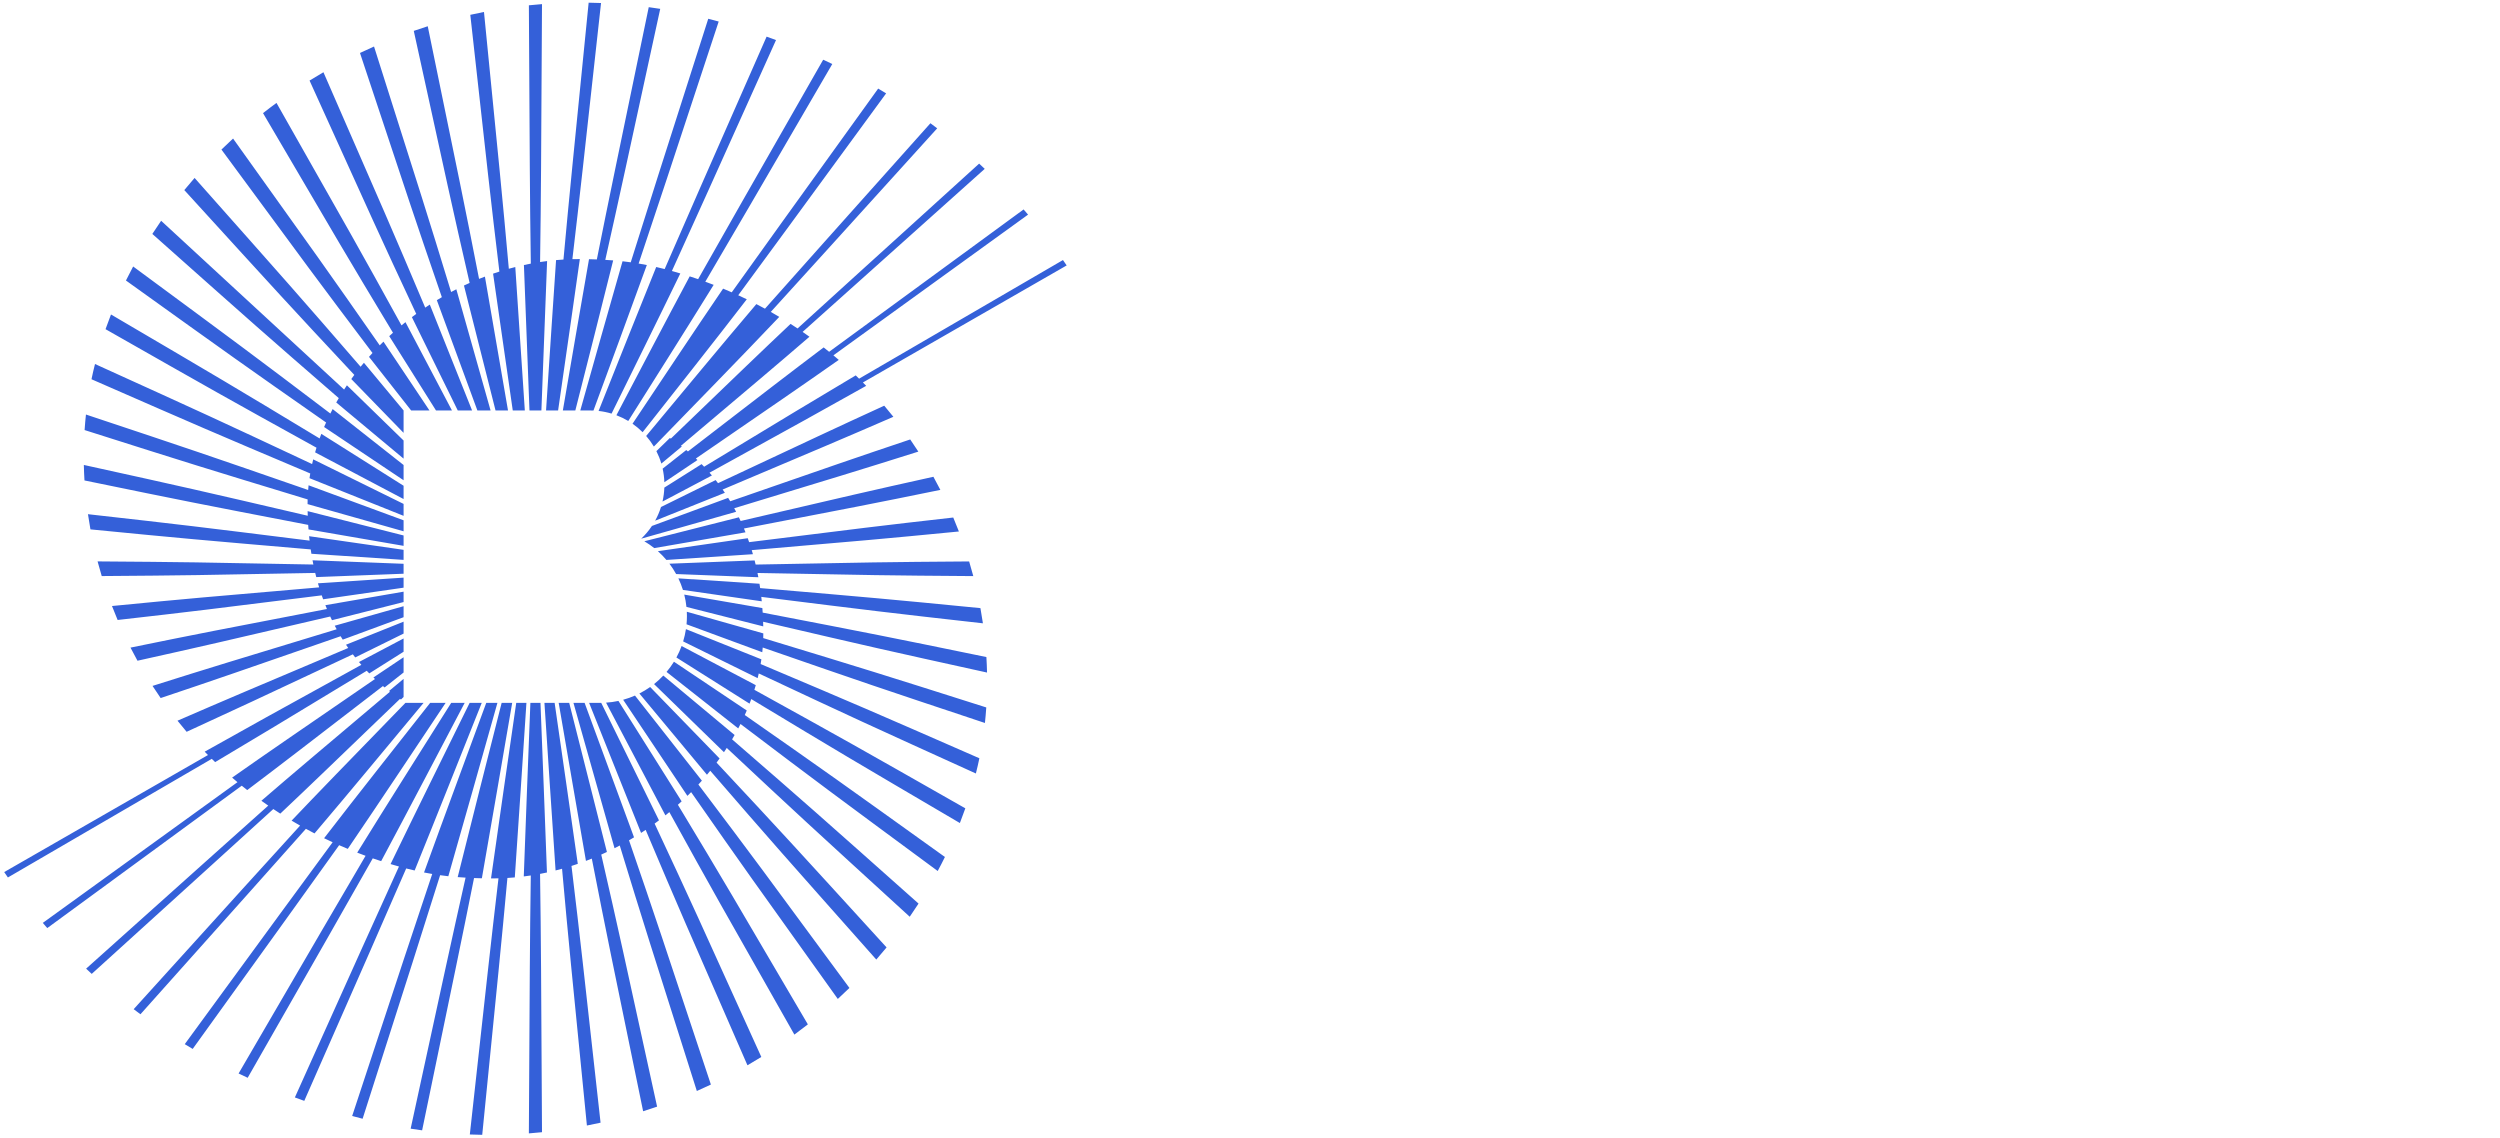 <svg width="200" height="91" viewBox="0 0 200 91" fill="none" xmlns="http://www.w3.org/2000/svg">
<path  fill-rule="evenodd" clip-rule="evenodd" d="M85.037 20.804C75.688 26.243 71.818 28.49 68.727 30.294C68.638 30.206 68.548 30.118 68.458 30.031C65.317 31.894 62.953 33.329 56.329 37.338C56.263 37.267 56.195 37.198 56.128 37.129C55.134 37.755 54.141 38.382 53.147 39.008C53.133 39.384 53.084 39.758 52.999 40.125C54.317 39.431 55.634 38.734 56.952 38.038C56.889 37.963 56.825 37.888 56.761 37.815C63.638 34.023 65.995 32.727 69.295 30.867C69.207 30.777 69.12 30.687 69.032 30.598C72.125 28.826 76.026 26.581 85.333 21.235C85.236 21.092 85.138 20.948 85.037 20.804ZM29.821 68.668C27.593 72.615 26.063 75.279 19.814 86.223C19.57 86.11 19.327 85.995 19.087 85.879C25.405 75.031 26.971 72.324 29.246 68.463C29.021 68.382 28.798 68.298 28.577 68.212C31.056 64.201 33.587 60.219 36.097 56.228H37.175C34.952 60.45 32.745 64.685 30.493 68.892C30.429 68.871 29.821 68.668 29.821 68.668ZM17.212 60.969C20.353 59.106 22.716 57.672 29.34 53.662C29.407 53.733 29.474 53.803 29.542 53.872C30.401 53.33 31.428 52.682 32.287 52.14V51.078L28.717 52.962C28.78 53.037 28.844 53.112 28.908 53.186C22.031 56.977 19.674 58.274 16.375 60.134C16.462 60.224 16.55 60.313 16.638 60.403C13.544 62.175 9.644 64.419 0.336 69.765C0.433 69.908 0.532 70.052 0.632 70.197C9.981 64.758 13.851 62.511 16.943 60.707C17.032 60.795 17.121 60.882 17.212 60.969ZM30 54.32C23.771 58.596 21.4 60.219 18.569 62.209C18.711 62.332 18.854 62.453 18.998 62.574C16.014 64.723 12.557 67.228 3.424 73.831C3.542 73.969 3.661 74.107 3.781 74.246C12.939 67.543 16.359 65.046 19.34 62.856C19.485 62.974 19.631 63.091 19.778 63.206C22.43 61.208 24.77 59.401 30.635 54.885C30.679 54.922 30.724 54.959 30.769 54.996L32.287 53.8V52.58L29.872 54.199C29.915 54.239 29.957 54.28 30 54.32ZM31.198 55.337C25.654 60.016 23.34 61.964 20.912 64.061C21.093 64.192 21.276 64.321 21.461 64.449C18.599 66.999 15.626 69.669 6.89 77.492C7.038 77.632 7.187 77.772 7.338 77.911C16.08 69.979 19.01 67.327 21.865 64.723C22.049 64.847 22.236 64.969 22.423 65.09C24.669 62.973 26.901 60.819 32 55.912L32.077 55.963L32.287 55.758V54.31L31.124 55.28L31.198 55.337ZM32.436 56.228C27.596 61.213 25.407 63.46 23.328 65.651C23.553 65.785 23.779 65.917 24.008 66.047C21.294 69.023 18.814 71.77 10.694 80.734C10.873 80.87 11.053 81.006 11.236 81.141C19.338 72.067 21.773 69.349 24.472 66.305C24.7 66.43 24.93 66.552 25.162 66.673C28.098 63.217 30.986 59.714 33.888 56.228H32.436ZM25.927 67.057C26.153 67.167 26.381 67.275 26.611 67.38C24.087 70.799 22.083 73.551 14.78 83.532C14.989 83.66 15.201 83.787 15.415 83.914C22.674 73.827 24.637 71.113 27.132 67.615C27.36 67.715 27.59 67.813 27.822 67.909C30.458 64.035 33.047 60.124 35.651 56.228H34.414C31.581 59.833 28.726 63.426 25.927 67.057ZM31.245 69.126C31.468 69.193 31.692 69.258 31.918 69.321C29.964 73.603 28.79 76.234 23.589 87.795C23.838 87.888 24.089 87.979 24.342 88.069C29.458 76.431 30.606 73.84 32.496 69.476C32.722 69.534 32.948 69.588 33.172 69.639C34.984 65.178 36.753 60.699 38.54 56.228H37.572C35.46 60.525 33.329 64.816 31.245 69.126ZM33.923 69.798C34.142 69.841 34.361 69.881 34.578 69.918C33.005 74.593 32.18 77.124 28.174 89.277C28.22 89.29 28.266 89.302 28.311 89.315C28.544 89.379 28.776 89.44 29.009 89.5C32.917 77.265 33.72 74.781 35.21 70.015C35.43 70.046 35.649 70.074 35.866 70.099C37.195 65.482 38.486 60.852 39.794 56.228H38.901C37.242 60.751 35.561 65.266 33.923 69.798ZM36.615 70.168C36.825 70.185 37.035 70.199 37.246 70.211C37.246 70.213 37.245 70.214 37.245 70.216C36.107 75.277 35.598 77.662 32.852 90.293C33.158 90.341 33.464 90.386 33.77 90.427C36.4 77.729 36.893 75.4 37.923 70.244C38.131 70.253 38.339 70.259 38.549 70.264C39.374 65.589 40.167 60.907 40.975 56.228H40.132C38.958 60.874 37.769 65.517 36.615 70.168ZM39.282 70.273C39.481 70.274 39.68 70.272 39.879 70.267C39.242 75.654 39.008 77.878 37.586 90.758C37.917 90.771 38.248 90.781 38.578 90.786C39.864 77.876 40.091 75.704 40.593 70.237C40.791 70.225 40.988 70.21 41.184 70.193C41.509 65.539 41.804 60.883 42.114 56.228H41.299C40.626 60.909 39.938 65.59 39.282 70.273ZM41.902 70.115C42.089 70.092 42.276 70.066 42.463 70.038C42.383 75.705 42.382 77.745 42.309 90.671C42.66 90.643 43.011 90.612 43.36 90.576C43.287 77.639 43.287 75.662 43.205 69.911C43.389 69.876 43.573 69.838 43.756 69.799C43.595 65.275 43.41 60.751 43.238 56.228H42.431C42.254 60.857 42.065 65.486 41.902 70.115ZM44.446 69.637C44.62 69.593 44.792 69.547 44.964 69.5C45.494 75.425 45.686 77.245 46.952 90.042C47.318 89.971 47.682 89.895 48.045 89.814C46.626 77.032 46.443 75.279 45.719 69.275C45.888 69.221 46.055 69.165 46.223 69.108C45.614 64.814 44.988 60.521 44.37 56.228H43.555C43.852 60.697 44.139 65.168 44.446 69.637ZM46.876 68.871C47.033 68.812 47.189 68.751 47.345 68.688C48.543 74.826 48.881 76.413 51.45 88.9C51.825 88.782 52.197 88.659 52.568 88.531C49.845 76.09 49.523 74.569 48.099 68.367C48.251 68.299 48.402 68.229 48.552 68.158C47.553 64.18 46.542 60.205 45.537 56.228H44.694C45.422 60.442 46.141 64.659 46.876 68.871ZM49.163 67.858C49.303 67.787 49.442 67.714 49.58 67.64C51.498 73.921 51.941 75.281 55.747 87.28C56.125 87.113 56.499 86.941 56.871 86.764C52.915 74.844 52.496 73.546 50.322 67.226C50.456 67.147 50.59 67.068 50.722 66.987C49.408 63.399 48.083 59.815 46.768 56.228H45.876C46.971 60.105 48.061 63.983 49.163 67.858ZM51.285 66.633C51.409 66.553 51.531 66.472 51.653 66.39C54.329 72.725 54.843 73.876 59.795 85.222C60.169 85.005 60.539 84.783 60.905 84.556C55.816 73.322 55.331 72.225 52.369 65.888L52.358 65.896C52.479 65.807 52.599 65.718 52.718 65.628C51.617 63.383 50.185 60.477 48.097 56.227C47.775 56.231 47.452 56.228 47.129 56.228C48.515 59.696 49.896 63.166 51.285 66.633ZM48.485 56.212C50.615 60.255 52.086 63.057 53.232 65.228C53.339 65.143 53.444 65.056 53.549 64.969C57.008 71.251 57.569 72.219 63.55 82.768C63.914 82.501 64.274 82.228 64.628 81.95C58.527 71.546 57.996 70.622 54.231 64.381C54.332 64.291 54.432 64.201 54.531 64.109C53.286 62.128 51.698 59.609 49.475 56.074C49.153 56.143 48.823 56.19 48.485 56.212ZM49.853 55.981C52.098 59.34 53.714 61.761 54.992 63.669C55.093 63.571 55.192 63.472 55.291 63.372C59.55 69.481 60.142 70.293 67.024 79.916C67.339 79.627 67.649 79.334 67.954 79.035C60.985 69.57 60.42 68.789 55.87 62.763C55.965 62.66 56.058 62.556 56.15 62.453C54.795 60.728 53.096 58.569 50.798 55.646C50.494 55.78 50.178 55.892 49.853 55.981ZM51.151 55.48C53.459 58.254 55.177 60.322 56.557 61.979C56.646 61.873 56.733 61.766 56.82 61.659C61.858 67.481 62.474 68.165 70.103 76.765C70.383 76.445 70.657 76.121 70.926 75.793C63.241 67.365 62.646 66.703 57.325 61.008C57.407 60.899 57.487 60.789 57.567 60.678C56.127 59.195 54.348 57.366 52.012 54.961C51.739 55.154 51.451 55.327 51.151 55.48ZM52.324 54.727C54.665 57.007 56.458 58.755 57.917 60.175C57.993 60.062 58.068 59.95 58.141 59.836C63.926 65.255 64.569 65.835 72.778 73.339C73.019 72.992 73.254 72.64 73.483 72.286C65.25 64.965 64.623 64.401 58.567 59.149C58.636 59.034 58.703 58.918 58.769 58.801C57.261 57.543 55.423 56.012 53.065 54.045C52.835 54.29 52.587 54.518 52.324 54.727ZM53.324 53.754C55.686 55.615 57.535 57.073 59.058 58.273C59.12 58.156 59.181 58.037 59.241 57.919C65.729 62.831 66.403 63.325 75.017 69.681C75.216 69.311 75.408 68.937 75.593 68.559C66.99 62.392 66.324 61.91 59.582 57.202C59.636 57.081 59.689 56.961 59.741 56.84C58.176 55.791 56.291 54.529 53.916 52.938C53.738 53.224 53.541 53.497 53.324 53.754ZM54.112 52.6C56.49 54.1 58.386 55.297 59.964 56.292C60.011 56.169 60.057 56.047 60.101 55.925C67.239 60.236 67.957 60.656 76.79 65.843C76.942 65.453 77.088 65.061 77.226 64.666C68.441 59.668 67.724 59.26 60.35 55.185C60.389 55.061 60.426 54.937 60.462 54.813C58.848 53.961 56.919 52.944 54.528 51.682C54.411 52 54.272 52.307 54.112 52.6ZM54.652 51.313C57.048 52.493 58.986 53.449 60.612 54.251C60.643 54.126 60.673 54.001 60.701 53.876C68.433 57.503 69.208 57.856 78.07 61.879C78.172 61.476 78.265 61.069 78.35 60.661C69.582 56.824 68.797 56.483 60.85 53.123C60.871 52.997 60.892 52.871 60.91 52.746C59.251 52.082 57.283 51.295 54.875 50.331C54.824 50.667 54.749 50.995 54.652 51.313ZM54.923 49.944C57.335 50.833 59.312 51.562 60.982 52.178C60.996 52.052 61.008 51.926 61.018 51.801C69.273 54.664 70.136 54.956 78.794 57.838C78.838 57.425 78.874 57.011 78.902 56.595C70.392 53.892 69.504 53.615 61.059 51.047C61.063 50.923 61.065 50.797 61.065 50.672C59.366 50.192 57.367 49.626 54.946 48.94C54.951 49.053 54.954 49.167 54.954 49.281C54.954 49.505 54.943 49.726 54.923 49.944ZM54.916 48.552C57.342 49.166 59.351 49.676 61.059 50.11C61.057 49.986 61.053 49.863 61.049 49.74C69.739 51.766 70.732 51.993 78.963 53.804C78.954 53.392 78.936 52.978 78.911 52.564C70.876 50.913 69.835 50.708 61.014 49.009C61.007 48.888 60.998 48.767 60.989 48.647C59.245 48.346 57.199 47.993 54.741 47.568C54.822 47.888 54.881 48.216 54.916 48.552ZM54.635 47.194C57.115 47.551 59.179 47.85 60.941 48.105C60.929 47.986 60.917 47.868 60.903 47.75C69.834 48.865 71.019 49.01 78.633 49.865C78.574 49.46 78.508 49.055 78.434 48.65C71.051 47.926 69.799 47.817 60.812 47.047C60.794 46.93 60.776 46.814 60.758 46.699C58.595 46.556 56.432 46.413 54.269 46.269C54.413 46.568 54.536 46.877 54.635 47.194ZM60.667 46.179C60.645 46.064 60.623 45.951 60.6 45.838C69.57 46.012 70.989 46.039 77.863 46.088C77.76 45.696 77.649 45.304 77.531 44.915C70.904 44.963 69.407 44.992 60.451 45.165C60.424 45.054 60.397 44.943 60.368 44.833C58.097 44.921 55.825 45.009 53.554 45.096C53.752 45.359 53.932 45.635 54.092 45.924C56.283 46.008 58.475 46.094 60.667 46.179ZM60.233 44.336C60.202 44.227 60.17 44.119 60.138 44.011C68.962 43.255 70.631 43.112 76.711 42.519C76.567 42.145 76.417 41.772 76.26 41.402C70.426 42.061 68.677 42.28 59.93 43.372C59.894 43.267 59.857 43.161 59.819 43.057C57.423 43.404 55.028 43.75 52.631 44.095C52.874 44.312 53.102 44.546 53.313 44.795C55.62 44.641 57.926 44.488 60.233 44.336ZM59.64 42.586C59.599 42.483 59.558 42.381 59.516 42.28C68.031 40.64 69.941 40.273 75.229 39.191C75.05 38.839 74.864 38.489 74.672 38.142C69.614 39.262 67.633 39.725 59.251 41.679C59.205 41.58 59.159 41.482 59.111 41.384C56.59 42.024 54.069 42.663 51.547 43.301C51.824 43.465 52.089 43.648 52.339 43.848C54.773 43.426 57.206 43.006 59.64 42.586ZM58.889 40.943C58.839 40.848 58.789 40.753 58.737 40.659C66.806 38.206 68.923 37.564 73.467 36.129C73.257 35.801 73.04 35.477 72.817 35.156C68.48 36.609 66.308 37.365 58.418 40.102C58.363 40.01 58.308 39.92 58.252 39.829C56.22 40.578 54.188 41.327 52.156 42.075C51.908 42.447 51.62 42.788 51.297 43.094C53.828 42.376 56.358 41.66 58.889 40.943ZM57.989 39.423C57.931 39.335 57.871 39.248 57.811 39.162C65.323 35.987 67.594 35.029 71.47 33.344C71.231 33.045 70.987 32.749 70.738 32.456C67.042 34.147 64.738 35.231 57.442 38.654C57.379 38.571 57.316 38.488 57.251 38.407C55.794 39.125 54.338 39.843 52.88 40.56C52.761 40.944 52.602 41.31 52.411 41.656C54.27 40.911 56.13 40.167 57.989 39.423ZM53.148 38.577C54.031 37.985 54.914 37.393 55.797 36.802C55.755 36.761 55.712 36.72 55.669 36.68C61.899 32.404 64.269 30.781 67.1 28.791C66.959 28.668 66.816 28.547 66.672 28.427C69.656 26.277 73.113 23.772 82.245 17.17C82.128 17.031 82.009 16.893 81.888 16.755C72.73 23.457 69.31 25.955 66.33 28.144C66.185 28.027 66.039 27.91 65.892 27.794C63.24 29.793 60.9 31.599 55.035 36.116C54.99 36.078 54.945 36.041 54.901 36.004C54.271 36.5 53.641 36.996 53.012 37.493C53.089 37.843 53.136 38.206 53.148 38.577ZM52.907 37.087C53.453 36.631 53.999 36.176 54.545 35.72L54.472 35.664C60.016 30.984 62.33 29.037 64.757 26.939C64.576 26.808 64.393 26.679 64.209 26.552C67.07 24.001 70.044 21.331 78.779 13.508C78.632 13.368 78.483 13.229 78.332 13.089C69.59 21.021 66.66 23.673 63.805 26.277C63.62 26.153 63.434 26.031 63.246 25.911C61 28.028 58.768 30.182 53.669 35.088L53.593 35.037C53.232 35.389 52.871 35.74 52.511 36.091C52.672 36.408 52.805 36.74 52.907 37.087ZM62.342 25.35C62.117 25.215 61.89 25.083 61.662 24.953C64.376 21.977 66.856 19.23 74.975 10.267C74.797 10.13 74.616 9.994 74.434 9.859C66.332 18.933 63.897 21.651 61.198 24.695C60.97 24.57 60.74 24.448 60.508 24.328C57.542 27.819 54.625 31.358 51.693 34.878C51.922 35.141 52.128 35.425 52.309 35.725C55.658 32.274 59.031 28.838 62.342 25.35ZM59.742 23.943C59.516 23.833 59.288 23.726 59.059 23.62C61.582 20.201 63.587 17.449 70.89 7.469C70.68 7.34 70.468 7.213 70.254 7.086C62.995 17.173 61.033 19.887 58.538 23.386C58.309 23.285 58.08 23.187 57.848 23.091C55.408 26.676 53.01 30.293 50.602 33.899C50.891 34.1 51.162 34.327 51.411 34.575C54.193 31.037 56.994 27.508 59.742 23.943ZM57.093 22.788C56.871 22.703 56.648 22.619 56.424 22.537C58.698 18.677 60.265 15.97 66.583 5.121C66.342 5.005 66.1 4.891 65.855 4.777C59.606 15.721 58.076 18.385 55.849 22.333C55.626 22.256 55.402 22.181 55.176 22.108C53.2 25.8 51.264 29.514 49.312 33.219C49.643 33.344 49.961 33.498 50.261 33.678C52.542 30.051 54.84 26.432 57.093 22.788ZM54.425 21.874C54.202 21.807 53.977 21.743 53.752 21.68C55.705 17.398 56.88 14.766 62.081 3.205C61.832 3.112 61.581 3.021 61.328 2.931C56.212 14.569 55.063 17.161 53.173 21.525C52.947 21.467 52.722 21.413 52.497 21.361C50.941 25.191 49.423 29.037 47.887 32.875C48.244 32.916 48.591 32.987 48.926 33.088C50.761 29.352 52.613 25.622 54.425 21.874ZM51.746 21.202C51.527 21.159 51.309 21.119 51.091 21.083C52.664 16.407 53.49 13.876 57.495 1.723C57.45 1.711 57.404 1.698 57.358 1.685C57.125 1.622 56.893 1.56 56.66 1.501C52.752 13.735 51.949 16.219 50.459 20.985C50.24 20.954 50.021 20.926 49.803 20.901C48.66 24.875 47.548 28.859 46.423 32.838C46.771 32.838 47.129 32.828 47.477 32.843C48.904 28.965 50.342 25.089 51.746 21.202ZM49.054 20.832C48.845 20.816 48.634 20.802 48.423 20.79C49.562 15.725 50.07 13.342 52.818 0.708C52.511 0.659 52.205 0.615 51.899 0.574C49.269 13.271 48.777 15.6 47.747 20.756C47.539 20.748 47.33 20.741 47.121 20.736C46.409 24.767 45.724 28.804 45.028 32.838H46.026C47.038 28.837 48.061 24.837 49.054 20.832ZM44.648 32.838C45.509 26.864 46.012 23.408 46.387 20.727C46.355 20.727 46.323 20.727 46.291 20.727C46.124 20.727 45.957 20.729 45.791 20.733C46.427 15.347 46.662 13.122 48.083 0.242C47.752 0.229 47.422 0.22 47.092 0.215C45.805 13.124 45.579 15.297 45.077 20.764C44.879 20.775 44.681 20.79 44.485 20.808C44.298 23.485 44.073 26.96 43.684 32.838H44.648ZM43.312 32.838C43.535 27.023 43.673 23.555 43.768 20.885C43.58 20.908 43.393 20.934 43.207 20.963C43.287 15.295 43.287 13.255 43.36 0.33C43.009 0.357 42.659 0.388 42.31 0.424C42.383 13.361 42.383 15.339 42.465 21.09C42.28 21.125 42.096 21.162 41.913 21.202C42.007 23.829 42.143 27.251 42.358 32.838H43.312ZM41.986 32.838C41.623 27.358 41.402 23.967 41.223 21.363C41.05 21.407 40.878 21.453 40.706 21.501C40.175 15.575 39.984 13.755 38.718 0.958C38.352 1.029 37.987 1.105 37.624 1.186C39.044 13.969 39.227 15.722 39.951 21.726C39.782 21.779 39.613 21.835 39.447 21.892C39.804 24.416 40.281 27.693 41.021 32.838H41.986ZM40.641 32.838C39.779 27.837 39.227 24.612 38.793 22.129C38.636 22.188 38.48 22.25 38.325 22.312C37.126 16.174 36.788 14.587 34.219 2.1C33.844 2.218 33.472 2.342 33.102 2.47C35.825 14.911 36.146 16.431 37.57 22.634C37.418 22.701 37.268 22.771 37.117 22.842C37.711 25.207 38.485 28.254 39.643 32.838H40.641ZM39.247 32.838C38 28.424 37.163 25.452 36.507 23.142C36.367 23.213 36.227 23.286 36.089 23.36C34.172 17.079 33.728 15.719 29.922 3.721C29.544 3.887 29.17 4.059 28.798 4.237C32.754 16.157 33.173 17.455 35.348 23.774C35.213 23.853 35.08 23.932 34.947 24.013C35.736 26.165 36.744 28.903 38.191 32.838H39.247ZM37.767 32.838C36.271 29.092 35.219 26.451 34.384 24.367C34.261 24.447 34.138 24.528 34.017 24.61C31.34 18.275 30.826 17.125 25.875 5.779C25.5 5.995 25.13 6.217 24.764 6.445C29.854 17.678 30.338 18.775 33.3 25.113C33.183 25.198 33.066 25.285 32.951 25.372C33.876 27.259 35.035 29.612 36.621 32.838H37.767ZM36.157 32.838C34.565 29.814 33.389 27.576 32.438 25.773C32.331 25.858 32.225 25.944 32.12 26.031C28.661 19.749 28.101 18.782 22.119 8.233C21.755 8.499 21.396 8.772 21.042 9.05C27.143 19.455 27.673 20.378 31.438 26.619C31.337 26.709 31.238 26.8 31.139 26.892C32.123 28.458 33.322 30.362 34.88 32.838H36.157ZM34.358 32.838C32.843 30.57 31.66 28.799 30.677 27.331C30.571 27.435 30.465 27.541 30.36 27.647L30.378 27.629C26.119 21.519 25.528 20.707 18.645 11.084C18.33 11.373 18.02 11.667 17.715 11.965C24.684 21.43 25.249 22.211 29.799 28.238C29.705 28.34 29.612 28.444 29.52 28.548C30.453 29.736 31.549 31.13 32.892 32.838H34.358ZM32.287 32.838L29.113 29.021C29.024 29.127 28.936 29.234 28.849 29.341C23.811 23.52 23.195 22.835 15.567 14.235C15.287 14.555 15.012 14.879 14.744 15.207C22.428 23.635 23.023 24.297 28.345 29.992C28.263 30.101 28.182 30.211 28.103 30.323L32.287 34.629V32.838ZM32.287 35.242L27.753 30.825L27.528 31.164L12.891 17.662C12.65 18.009 12.415 18.36 12.187 18.715C20.419 26.035 21.047 26.599 27.102 31.851C27.034 31.967 26.966 32.083 26.9 32.199L32.287 36.691V35.242ZM32.287 37.201L26.611 32.727C26.549 32.845 26.488 32.963 26.429 33.082C19.941 28.169 19.266 27.675 10.652 21.319C10.454 21.69 10.262 22.064 10.076 22.441C18.679 28.609 19.346 29.09 26.087 33.799L26.128 33.709C26.06 33.859 25.993 34.01 25.928 34.161L32.287 38.42V37.201ZM32.287 38.86L25.706 34.709C25.659 34.831 25.613 34.953 25.568 35.076C18.43 30.764 17.713 30.345 8.879 25.158C8.727 25.547 8.582 25.939 8.443 26.334C17.228 31.332 17.946 31.741 25.319 35.816C25.28 35.939 25.243 36.063 25.208 36.188L32.287 39.923V38.86ZM32.287 40.313L25.057 36.75C25.026 36.875 24.997 36.999 24.969 37.125C17.236 33.498 16.461 33.144 7.6 29.121C7.497 29.525 7.404 29.931 7.319 30.339C16.087 34.176 16.872 34.517 24.82 37.877C24.798 38.003 24.778 38.129 24.76 38.254L32.287 41.267V40.313ZM32.287 41.624L24.687 38.823C24.674 38.948 24.662 39.074 24.652 39.2C16.396 36.337 15.533 36.045 6.876 33.162C6.831 33.575 6.795 33.99 6.768 34.405C15.277 37.109 16.166 37.385 24.61 39.953C24.607 40.078 24.605 40.203 24.605 40.328L32.287 42.503V41.624ZM32.287 42.837L24.61 40.891C24.613 41.014 24.616 41.137 24.62 41.26C15.931 39.234 14.938 39.007 6.707 37.196C6.716 37.609 6.733 38.022 6.758 38.436C14.793 40.088 15.834 40.292 24.655 41.991C24.663 42.113 24.671 42.233 24.68 42.353L32.287 43.668V42.837ZM32.287 43.987L24.728 42.895C24.74 43.015 24.753 43.133 24.766 43.25C15.835 42.135 14.651 41.99 7.037 41.135C7.095 41.54 7.161 41.945 7.235 42.35C14.618 43.074 15.87 43.183 24.858 43.953C24.875 44.07 24.893 44.186 24.912 44.301L32.287 44.791V43.987ZM32.287 45.103L25.003 44.822C25.024 44.936 25.046 45.05 25.069 45.162C16.099 44.988 14.68 44.962 7.806 44.912C7.91 45.304 8.02 45.696 8.138 46.085C14.765 46.037 16.262 46.009 25.218 45.835C25.245 45.947 25.273 46.057 25.301 46.167L32.287 45.898V45.103ZM32.287 46.21L25.436 46.665C25.467 46.774 25.499 46.882 25.532 46.989C16.708 47.745 15.038 47.888 8.959 48.481C9.102 48.856 9.253 49.228 9.41 49.598C15.244 48.939 16.992 48.721 25.739 47.628C25.775 47.734 25.812 47.839 25.85 47.943L32.287 47.014V46.21ZM32.287 47.333L26.03 48.414C26.07 48.517 26.112 48.619 26.154 48.72C17.639 50.36 15.728 50.727 10.44 51.809C10.62 52.161 10.806 52.511 10.998 52.858C16.055 51.739 18.036 51.275 26.418 49.321C26.464 49.42 26.511 49.518 26.558 49.616L32.287 48.164V47.333ZM32.287 48.497L26.78 50.057C26.83 50.153 26.881 50.247 26.932 50.342C18.863 52.794 16.746 53.436 12.202 54.872C12.413 55.199 12.63 55.523 12.853 55.844C17.189 54.391 19.362 53.635 27.251 50.899C27.306 50.99 27.361 51.081 27.418 51.171L32.287 49.377V48.497ZM32.287 49.733L27.681 51.578C27.739 51.665 27.798 51.752 27.858 51.838C20.347 55.014 18.075 55.972 14.2 57.656C14.438 57.955 14.682 58.252 14.931 58.544C18.627 56.853 20.932 55.77 28.227 52.347C28.29 52.43 28.354 52.512 28.418 52.594L32.287 50.687V49.733Z" fill="#3460D9"/>
</svg>
